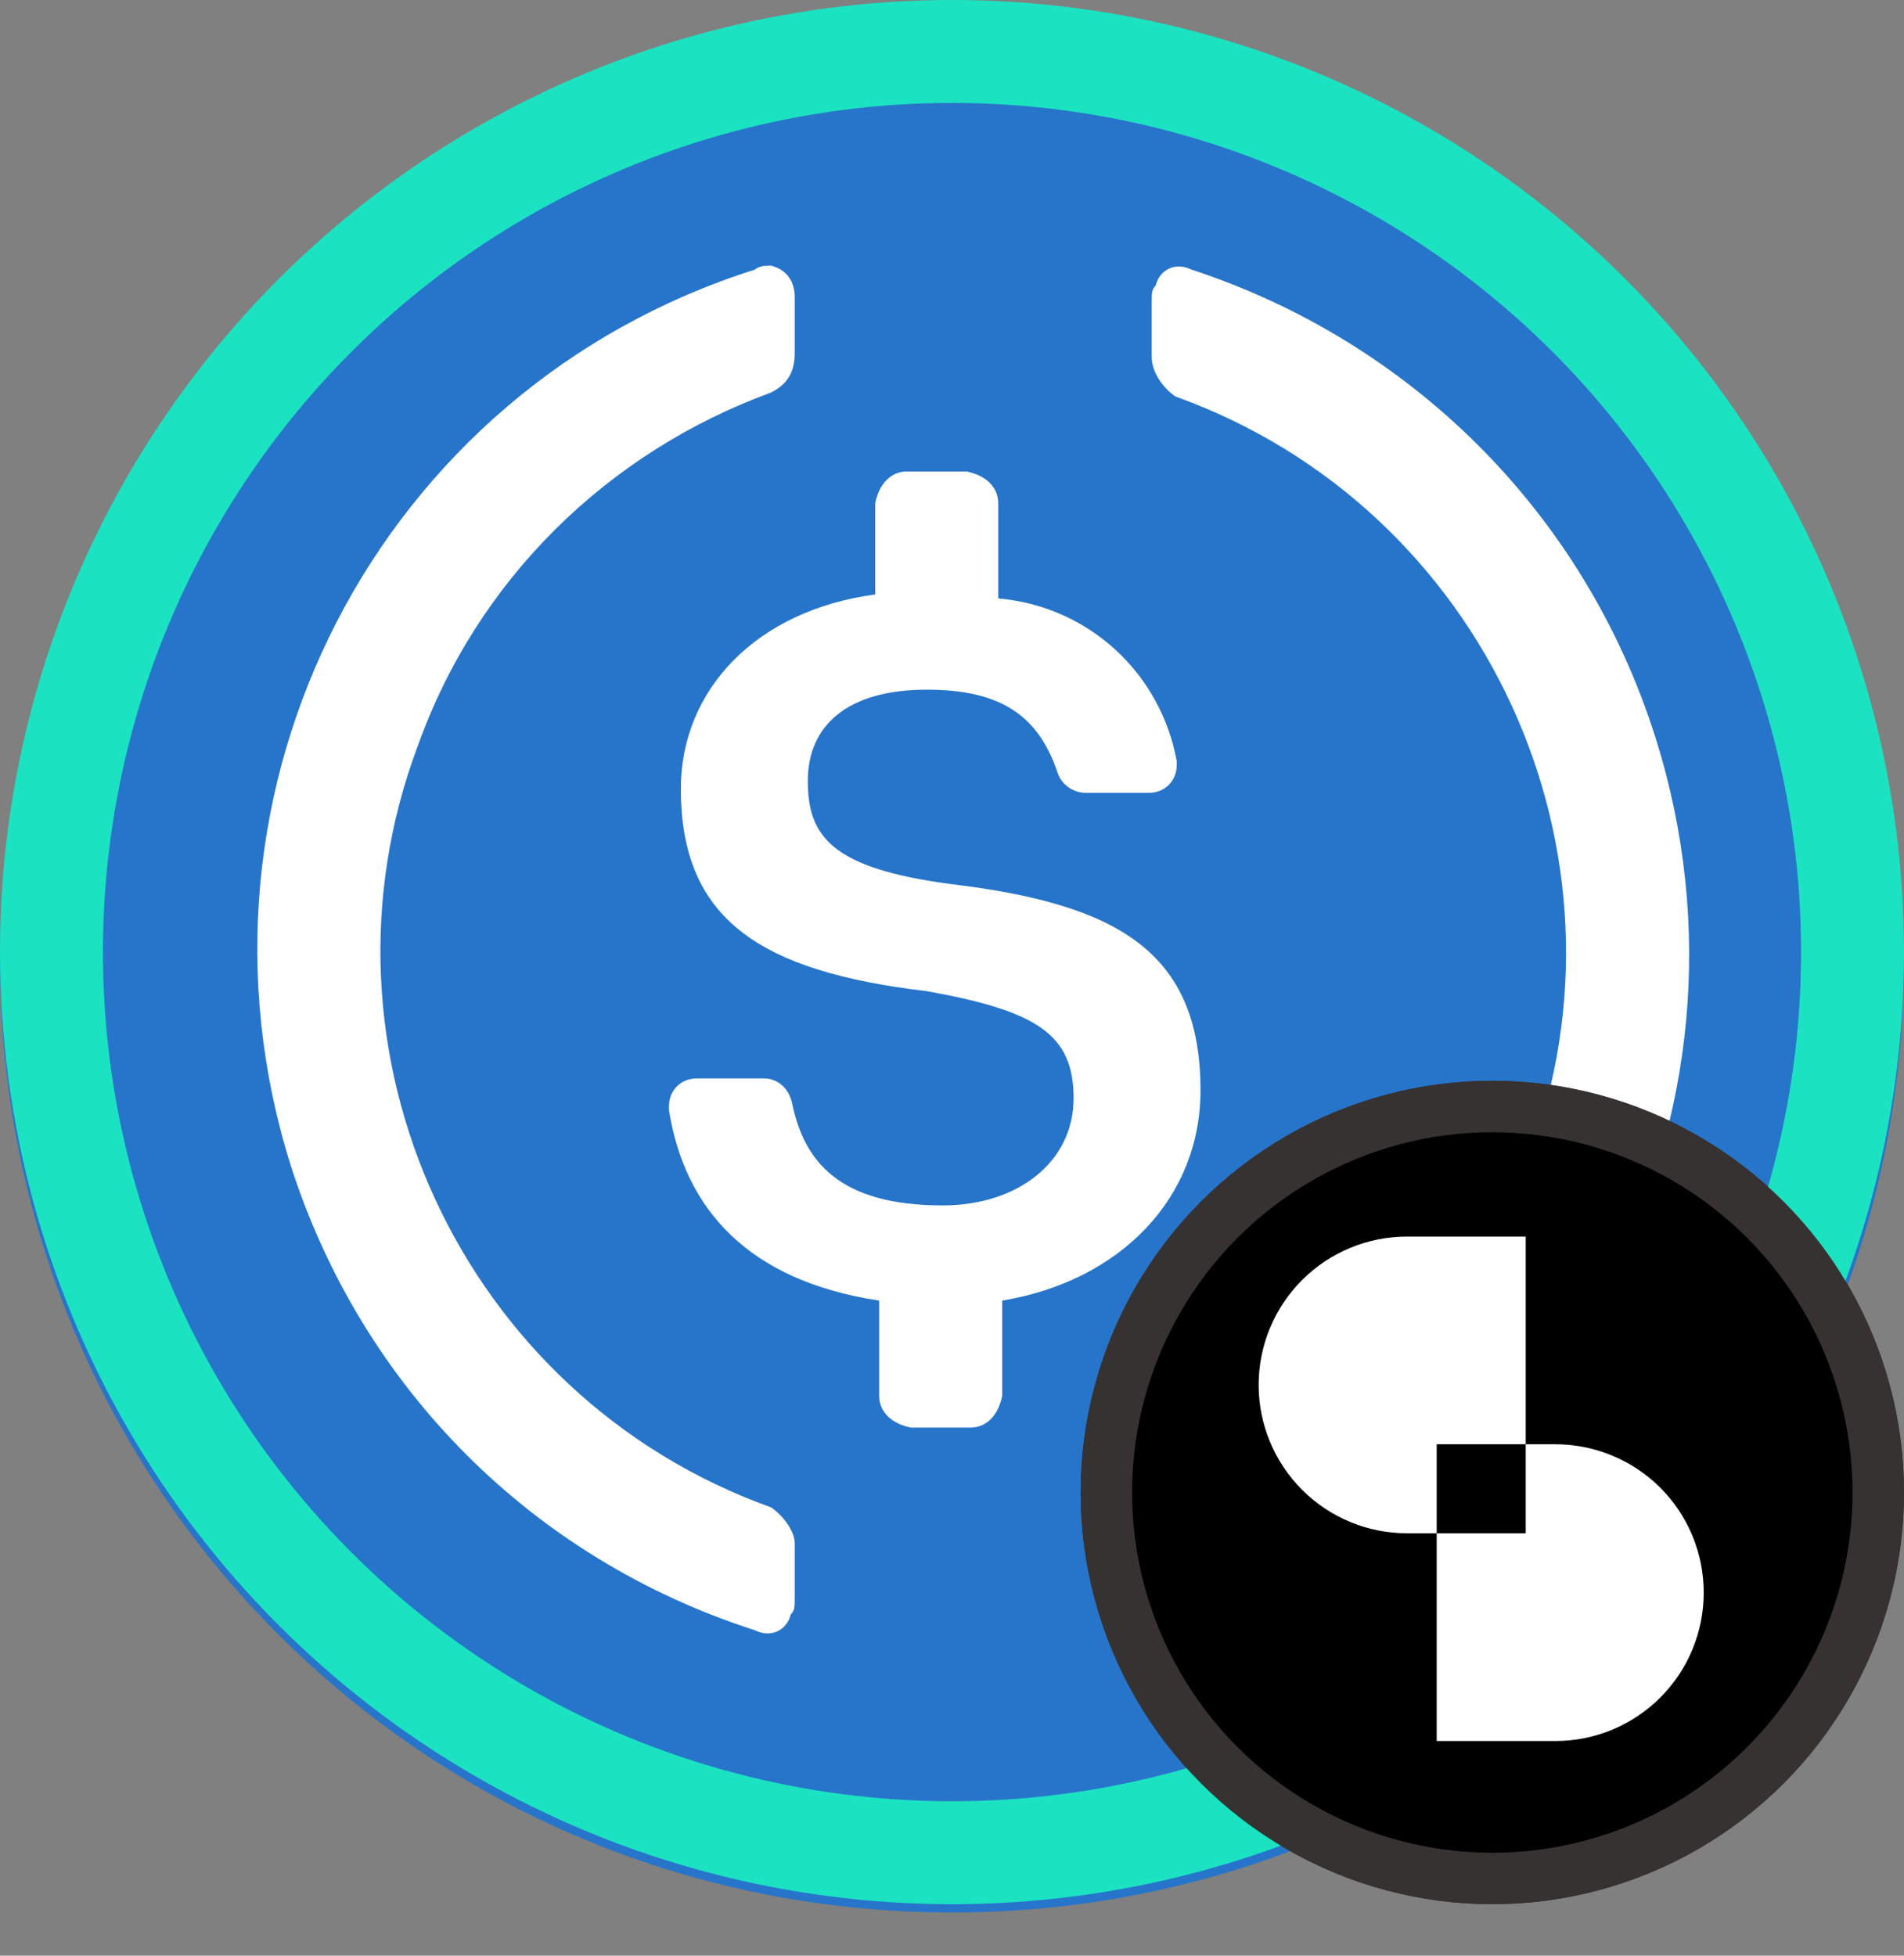 <svg width="37" height="38" viewBox="0 0 37 38" fill="none" xmlns="http://www.w3.org/2000/svg">
<rect x="0" y="0" width="37" height="38" fill="#808080" stroke="none"/>
<path d="M18.5 37.161C28.752 37.161 37 28.914 37 18.661C37 8.409 28.752 0.161 18.5 0.161C8.248 0.161 0 8.409 0 18.661C0 28.914 8.248 37.161 18.5 37.161Z" fill="#2775CA"/>
<path d="M23.329 21.186C23.329 18.489 21.71 17.564 18.473 17.178C16.16 16.87 15.698 16.253 15.698 15.174C15.698 14.095 16.469 13.401 18.01 13.401C19.398 13.401 20.169 13.864 20.554 15.02C20.631 15.251 20.863 15.405 21.094 15.405H22.327C22.635 15.405 22.867 15.174 22.867 14.866V14.789C22.558 13.093 21.171 11.782 19.398 11.628V9.778C19.398 9.47 19.167 9.239 18.781 9.161H17.625C17.317 9.161 17.085 9.393 17.008 9.778V11.551C14.696 11.86 13.231 13.401 13.231 15.328C13.231 17.872 14.773 18.874 18.01 19.259C20.169 19.645 20.863 20.107 20.863 21.341C20.863 22.574 19.783 23.422 18.319 23.422C16.314 23.422 15.621 22.574 15.389 21.418C15.312 21.11 15.081 20.955 14.85 20.955H13.54C13.231 20.955 13 21.186 13 21.495V21.572C13.308 23.499 14.542 24.886 17.085 25.272V27.122C17.085 27.43 17.317 27.661 17.702 27.739H18.858C19.167 27.739 19.398 27.507 19.475 27.122V25.272C21.788 24.886 23.329 23.268 23.329 21.186Z" fill="white"/>
<path d="M14.981 29.288C8.969 27.13 5.885 20.424 8.121 14.488C9.277 11.251 11.821 8.784 14.981 7.628C15.29 7.474 15.444 7.243 15.444 6.857V5.778C15.444 5.47 15.29 5.238 14.981 5.161C14.904 5.161 14.75 5.161 14.673 5.238C7.35 7.551 3.342 15.336 5.654 22.659C7.042 26.976 10.356 30.291 14.673 31.678C14.981 31.832 15.29 31.678 15.367 31.37C15.444 31.293 15.444 31.215 15.444 31.061V29.982C15.444 29.751 15.213 29.443 14.981 29.288ZM23.152 5.238C22.844 5.084 22.535 5.238 22.459 5.547C22.381 5.624 22.381 5.701 22.381 5.855V6.934C22.381 7.243 22.613 7.551 22.844 7.705C28.856 9.863 31.94 16.57 29.704 22.505C28.548 25.743 26.004 28.209 22.844 29.366C22.535 29.52 22.381 29.751 22.381 30.136V31.215C22.381 31.524 22.535 31.755 22.844 31.832C22.921 31.832 23.075 31.832 23.152 31.755C30.475 29.443 34.483 21.657 32.171 14.334C30.784 9.941 27.392 6.626 23.152 5.238Z" fill="white"/>
<circle cx="29" cy="29" r="7.5" fill="black" stroke="#363232"/>
<path d="M29.649 28.063V24.027H27.343C26.578 24.027 25.845 24.331 25.304 24.871C24.763 25.412 24.459 26.145 24.459 26.91C24.459 27.675 24.763 28.408 25.304 28.949C25.845 29.489 26.578 29.793 27.343 29.793H27.919V28.063H29.649Z" fill="white"/>
<path d="M30.225 28.063H29.649V29.793H27.919V33.829H30.225C30.604 33.829 30.979 33.755 31.328 33.61C31.678 33.465 31.996 33.252 32.264 32.985C32.532 32.717 32.744 32.399 32.889 32.049C33.034 31.7 33.108 31.325 33.108 30.946C33.108 30.567 33.034 30.193 32.889 29.843C32.744 29.493 32.532 29.175 32.264 28.907C31.996 28.64 31.678 28.427 31.328 28.283C30.979 28.138 30.604 28.063 30.225 28.063Z" fill="white"/>
<circle cx="18.5" cy="18.5" r="17.5" stroke="#1BE3C2" stroke-width="2"/>
<circle cx="29" cy="29" r="7.5" fill="black" stroke="#363232"/>
<path d="M29.649 28.063V24.027H27.343C26.578 24.027 25.845 24.331 25.304 24.871C24.763 25.412 24.459 26.145 24.459 26.91C24.459 27.675 24.763 28.408 25.304 28.949C25.845 29.489 26.578 29.793 27.343 29.793H27.919V28.063H29.649Z" fill="white"/>
<path d="M30.225 28.063H29.649V29.793H27.919V33.829H30.225C30.604 33.829 30.979 33.755 31.328 33.61C31.678 33.465 31.996 33.252 32.264 32.985C32.532 32.717 32.744 32.399 32.889 32.049C33.034 31.7 33.108 31.325 33.108 30.946C33.108 30.567 33.034 30.193 32.889 29.843C32.744 29.493 32.532 29.175 32.264 28.907C31.996 28.64 31.678 28.427 31.328 28.283C30.979 28.138 30.604 28.063 30.225 28.063Z" fill="white"/>
</svg>
